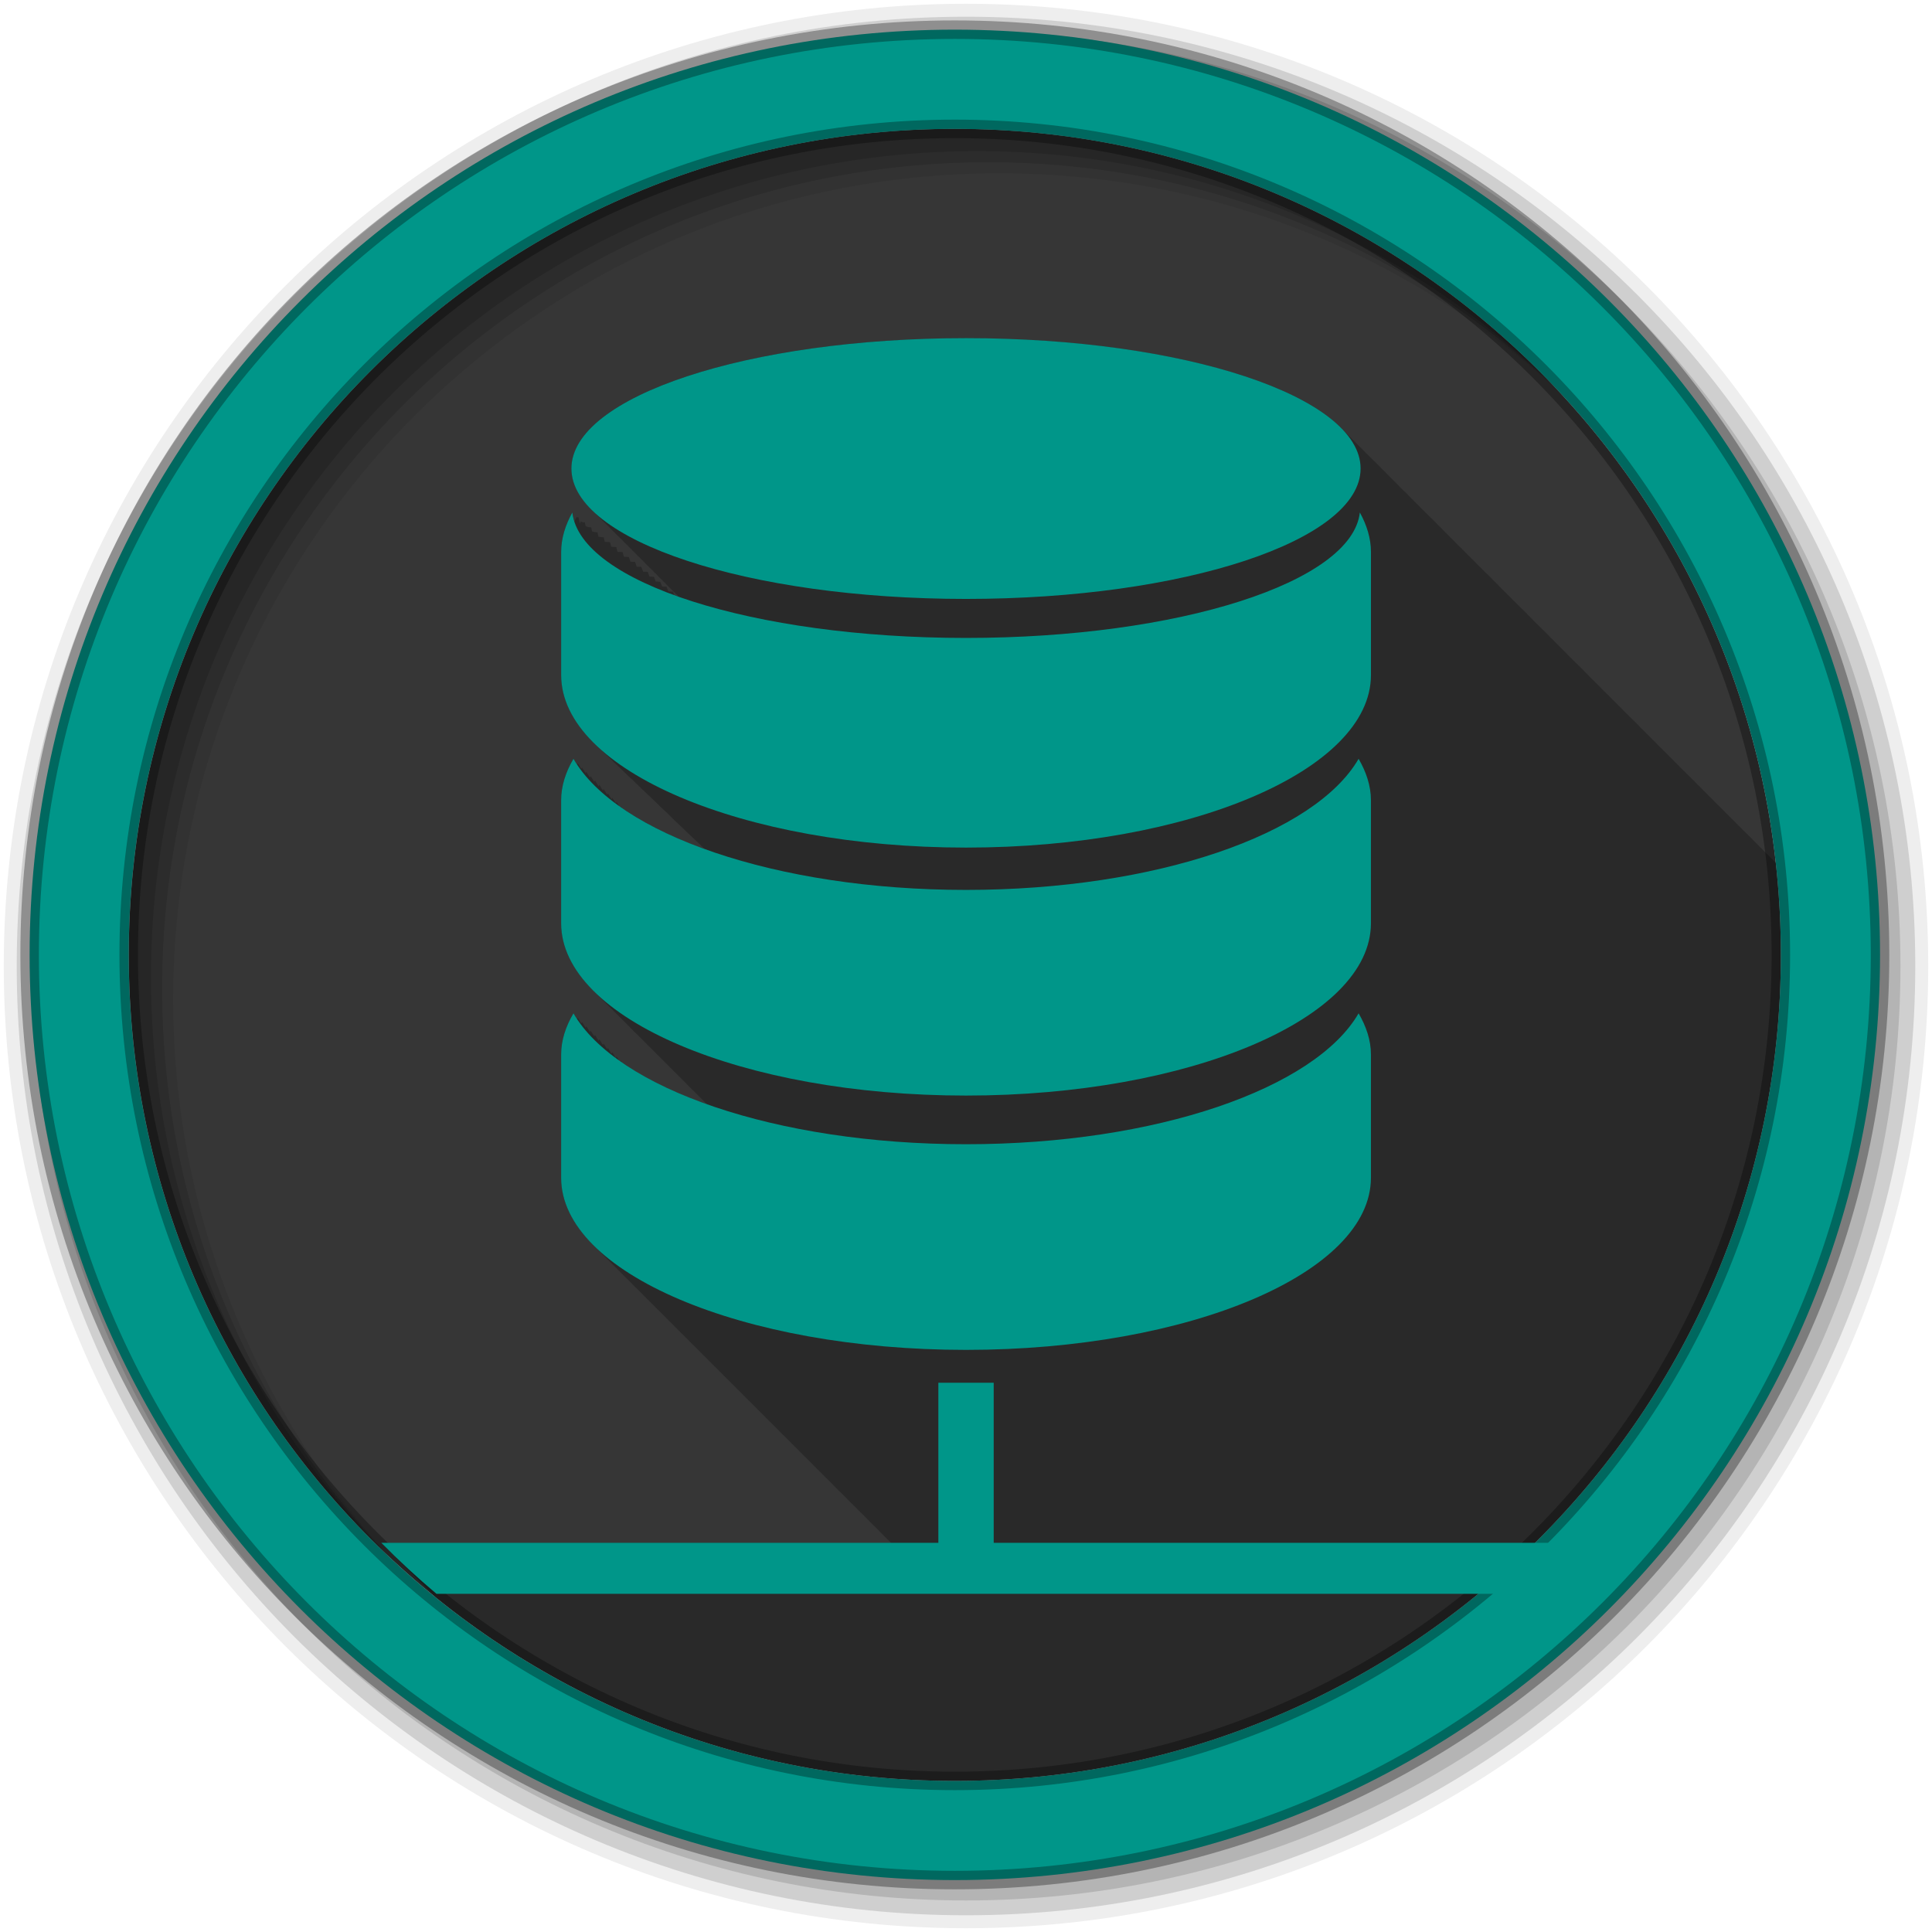 <?xml version="1.0" encoding="UTF-8" standalone="no"?>
<svg xmlns="http://www.w3.org/2000/svg" height="512" viewBox="0 0 512 512" width="512" version="1.1">
 <g transform="translate(349.288 -344.949)">
  <g fill-rule="evenodd" transform="translate(-349.288 344.949)">
   <path d="m471.95 253.05c0 120.9-98.01 218.91-218.91 218.91-120.9 0-218.91-98.01-218.91-218.91 0-120.9 98.01-218.91 218.91-218.91 120.9 0 218.91 98.01 218.91 218.91" fill="#363636"/>
   <path d="m256 1c-140.83 0-255 114.17-255 255 0 140.83 114.17 255 255 255 140.83 0 255-114.17 255-255 0-140.83-114.17-255-255-255m8.827 44.931c120.9 0 218.9 98 218.9 218.9 0 120.9-98 218.9-218.9 218.9-120.9 0-218.93-98-218.93-218.9 0-120.9 98.03-218.9 218.93-218.9" fill-opacity=".067"/>
   <g fill-opacity=".129">
    <path d="m256 4.43c-138.94 0-251.57 112.63-251.57 251.57 0 138.94 112.63 251.57 251.57 251.57 138.94 0 251.57-112.63 251.57-251.57 0-138.94-112.63-251.57-251.57-251.57m5.885 38.556c120.9 0 218.9 98 218.9 218.9 0 120.9-98 218.9-218.9 218.9-120.9 0-218.93-98-218.93-218.9 0-120.9 98.03-218.9 218.93-218.9"/>
    <path d="m256 8.36c-136.77 0-247.64 110.87-247.64 247.64 0 136.77 110.87 247.64 247.64 247.64 136.77 0 247.64-110.87 247.64-247.64 0-136.77-110.87-247.64-247.64-247.64m2.942 31.691c120.9 0 218.9 98 218.9 218.9 0 120.9-98 218.9-218.9 218.9-120.9 0-218.93-98-218.93-218.9 0-120.9 98.03-218.9 218.93-218.9"/>
   </g>
   <path d="m253.04 7.86c-135.42 0-245.19 109.78-245.19 245.19 0 135.42 109.78 245.19 245.19 245.19 135.42 0 245.19-109.78 245.19-245.19 0-135.42-109.78-245.19-245.19-245.19zm0 26.297c120.9 0 218.9 98 218.9 218.9 0 120.9-98 218.9-218.9 218.9-120.9 0-218.93-98-218.93-218.9 0-120.9 98.03-218.9 218.93-218.9z" fill="#009689" stroke="#000000" stroke-opacity=".31" stroke-width="4.904"/>
  </g>
  <path d="m-93.288 434.579c-57.756 0-104.56 15.446-104.56 34.531 0 3.969 2.056 7.763 5.781 11.313.026.028.036.066.063.094.168.159.325.311.5.469.091.092.188.189.281.281.122.136.248.271.375.406.166.157.327.312.5.469.052.052.104.104.156.156.465.524.994 1.018 1.531 1.531.035.038.058.087.094.125.168.159.325.311.5.469.061.062.125.126.188.188.414.465.872.918 1.344 1.375.399.437.863.852 1.313 1.281.035.038.058.087.094.125.168.159.325.311.5.469.061.062.125.126.188.188.438.491.936.955 1.438 1.438.055.06.1.128.156.188.168.159.325.311.5.469.091.092.188.189.281.281.122.136.248.271.375.406.166.157.327.312.5.469.052.052.104.104.156.156.465.524.994 1.018 1.531 1.531.035.038.058.087.094.125.168.159.325.311.5.469.061.062.125.126.188.188.452.507.949 1 1.469 1.5.041.044.084.081.125.125.168.159.325.311.5.469.091.092.188.189.281.281.122.136.248.271.375.406.166.157.327.312.5.469.052.052.104.104.156.156.465.524.994 1.018 1.531 1.531.035.038.058.087.094.125.168.159.325.311.5.469.138.14.263.299.406.438.166.182.356.351.531.531.087.08.161.17.25.25.114.115.226.23.344.344.399.437.863.852 1.313 1.281.035.038.058.087.094.125.168.159.325.311.5.469.087.088.161.194.25.281-.064 0-.124.001-.188 0-.298-.106-.581-.236-.875-.344-.149-.318-.285-.616-.406-.938-.392 0-.779-.014-1.156-.031-.204-.424-.377-.851-.531-1.281-.387 0-.754-.013-1.125-.031-.199-.429-.383-.847-.531-1.281-.406 0-.8-.041-1.188-.063-.183-.415-.333-.829-.469-1.25-.414 0-.826-.039-1.219-.063-.174-.411-.31-.834-.438-1.25-.411 0-.831-.006-1.219-.031-.174-.426-.344-.85-.469-1.281-.421 0-.824-.003-1.219-.031-.168-.428-.319-.848-.438-1.281-.433 0-.848-.03-1.25-.063-.151-.41-.3-.835-.406-1.25-.462 0-.891-.021-1.313-.063-.144-.409-.245-.836-.344-1.25-.471 0-.922-.015-1.344-.063-.138-.412-.22-.834-.313-1.25-.47 0-.932-.04-1.344-.094-.127-.401-.26-.813-.344-1.219-.502 0-.956-.024-1.375-.094-.12-.401-.204-.783-.281-1.188-.525 0-.998-.068-1.406-.156-.106-.382-.183-.77-.25-1.156-.561 0-1.064-.099-1.438-.219-.093-.365-.16-.725-.219-1.094-.8 0-1.441-.212-1.531-.469-.062-.284-.115-.558-.156-.844-.561 0-1.01-.16-1.031-.344-.11.197-.208.396-.313.594-.136-.517-.246-1.039-.313-1.563-.281 0-.49-.064-.5-.156-.227.409-.452.806-.656 1.219-.252-.786-.41-1.574-.5-2.375-1.863 3.352-2.969 6.848-2.969 10.438v32.656c0 6.609 3.34 12.885 9.281 18.563.414.424.87.832 1.313 1.25.361.365.743.734 1.125 1.094.011.011.021.021.031.031.345.324.669.649 1.031.969.33.334.683.67 1.031 1 .047.048.077.108.125.156.333.313.65.628 1 .938.021.02.041.042.063.063.021.021.041.041.063.063.324.303.63.606.969.906.032.03.061.063.094.094.077.077.172.142.25.219.293.271.538.575.844.844.333.313.65.628 1 .938.385.391.808.771 1.219 1.156.016.016.015.046.031.063.312.292.611.587.938.875.391.398.801.795 1.219 1.188.011.011.021.021.031.031.313.293.609.585.938.875.032.03.062.064.094.094.032.032.062.062.094.094.301.282.591.565.906.844.35.358.722.71 1.094 1.063.338.346.704.69 1.063 1.031.384.393.808.769 1.219 1.156.042.043.083.082.125.125.291.272.571.543.875.813.313.321.637.652.969.969.407.421.843.836 1.281 1.25.053.054.103.103.156.156.281.262.55.522.844.781.363.345.709.691 1.094 1.031.064.061.123.127.188.188.153.155.312.315.469.469.17.154.326.316.5.469.043.04.082.085.125.125.032.032.062.062.094.094.27.252.53.501.813.75.059.056.128.1.188.156.047.048.078.109.125.156.261.243.51.479.781.719.404.418.845.808 1.281 1.219.048.049.077.107.125.156.262.244.508.477.781.719.058.06.098.128.156.188-8.576-3.102-15.966-6.777-21.906-10.875-.094-.156-.191-.312-.281-.469-.036.06-.059.127-.094.188-.122-.086-.254-.164-.375-.25-.229-.359-.478-.731-.688-1.094-.067.114-.122.229-.188.344-.326-.492-.65-.97-.938-1.469-.074.125-.147.249-.219.375-.337-.507-.641-1.017-.938-1.531-.067.114-.122.229-.188.344-.328-.495-.679-.998-.969-1.5-.071.12-.119.255-.188.375-.331-.5-.645-.993-.938-1.5-.074.125-.147.249-.219.375-.337-.507-.641-1.017-.938-1.531-.067.114-.122.229-.188.344-.328-.495-.679-.998-.969-1.5-.071.12-.119.255-.188.375-.331-.5-.645-.993-.938-1.5-.067.114-.122.229-.188.344-.328-.495-.679-.998-.969-1.5-.067.114-.122.229-.188.344-.326-.493-.65-.97-.938-1.469-.074.125-.147.249-.219.375-.337-.507-.641-1.017-.938-1.531-2.051 3.489-3.25 7.204-3.25 10.969v32.625c0 6.457 3.169 12.592 8.844 18.16.427.453.884.898 1.344 1.344.303.316.619.625.938.938.425.45.887.901 1.344 1.344.303.316.619.625.938.938.366.388.766.773 1.156 1.156.427.453.884.898 1.344 1.344.303.316.619.625.938.938.366.388.766.773 1.156 1.156.363.385.738.777 1.125 1.156.362.383.771.747 1.156 1.125.425.45.887.901 1.344 1.344.303.316.619.625.938.938.366.388.766.773 1.156 1.156.427.453.884.898 1.344 1.344.303.316.619.625.938.938.366.388.766.773 1.156 1.156.364.386.737.745 1.125 1.125.366.388.766.773 1.156 1.156.427.453.884.898 1.344 1.344.303.316.619.625.938.938.366.388.766.773 1.156 1.156.363.385.738.777 1.125 1.156.362.383.771.747 1.156 1.125.425.45.887.901 1.344 1.344.313.327.639.646.969.969.352.372.719.758 1.094 1.125.03.032.064.062.094.094-8.838-3.146-16.448-6.901-22.531-11.09-.094-.156-.191-.312-.281-.469-.038.065-.087.123-.125.188-.103-.072-.21-.146-.313-.219-.241-.375-.5-.746-.719-1.125-.072.122-.118.252-.188.375-.331-.499-.645-.994-.938-1.5-.074.125-.147.249-.219.375-.337-.507-.641-1.018-.938-1.531-.067.114-.122.229-.188.344-.328-.494-.679-.999-.969-1.5-.067.114-.122.229-.188.344-.326-.492-.65-.97-.938-1.469-.074.125-.147.249-.219.375-.337-.507-.641-1.018-.938-1.531-.067.114-.122.229-.188.344-.328-.494-.679-.999-.969-1.5-.071.12-.119.255-.188.375-.331-.499-.645-.994-.938-1.5-.067.114-.122.229-.188.344-.328-.494-.679-.999-.969-1.5-.067.114-.122.229-.188.344-.326-.492-.65-.97-.938-1.469-.074.125-.147.249-.219.375-.337-.507-.641-1.018-.938-1.531-2.051 3.489-3.25 7.148-3.25 10.938v32.656c0 6.54 3.269 12.753 9.09 18.375.286.298.574.611.875.906.444.471.927.912 1.406 1.375.271.282.56.565.844.844.384.409.776.816 1.188 1.219.441.467.931.916 1.406 1.375.286.298.574.611.875.906.477.505.983 1 1.5 1.5.257.265.545.519.813.781.274.291.556.587.844.875.522.564 1.114 1.103 1.688 1.656.271.282.56.565.844.844.384.409.776.816 1.188 1.219.441.467.931.916 1.406 1.375.286.298.574.611.875.906.444.471.927.912 1.406 1.375.271.282.56.565.844.844.384.409.776.816 1.188 1.219.441.467.931.916 1.406 1.375.286.298.574.611.875.906.409.433.842.855 1.281 1.281.327.343.685.661 1.031 1 .274.291.556.587.844.875.522.564 1.114 1.103 1.688 1.656.271.282.56.565.844.844.384.409.776.816 1.188 1.219.441.467.931.916 1.406 1.375.286.298.574.611.875.906.444.471.927.912 1.406 1.375.271.282.56.565.844.844.384.409.776.816 1.188 1.219.441.467.931.916 1.406 1.375.271.282.56.565.844.844.423.45.857.901 1.313 1.344.327.343.685.661 1.031 1 .362.384.739.778 1.125 1.156.444.471.927.912 1.406 1.375.271.282.56.565.844.844.384.409.776.816 1.188 1.219.441.467.931.916 1.406 1.375.286.298.574.611.875.906.444.471.927.912 1.406 1.375.291.303.601.607.906.906.274.291.556.587.844.875.522.564 1.114 1.103 1.688 1.656.271.282.56.565.844.844.384.409.776.816 1.188 1.219.441.467.931.916 1.406 1.375.286.298.574.611.875.906.444.471.927.912 1.406 1.375.271.282.56.565.844.844.384.409.776.816 1.188 1.219.441.467.931.916 1.406 1.375.286.298.574.611.875.906.444.471.927.912 1.406 1.375.291.303.601.607.906.906.274.291.556.587.844.875.522.564 1.114 1.103 1.688 1.656.271.282.56.565.844.844.384.409.776.816 1.188 1.219.441.467.931.916 1.406 1.375.286.298.574.611.875.906.444.471.927.912 1.406 1.375.271.282.56.565.844.844.384.409.776.816 1.188 1.219.441.467.931.916 1.406 1.375.286.298.574.611.875.906.409.433.842.855 1.281 1.281.342.358.7.709 1.063 1.063.24.254.499.498.75.75h-135.12c1.141 1.156 2.269 2.31 3.438 3.438.005.005.026-.005.031 0 .021.02.041.042.063.063.177.176.353.356.531.531.175.17.325.362.5.531.005.005.026-.005.031 0 .117.113.227.231.344.344.267.265.512.549.781.813.005.005.026-.005.031 0 .385.377.737.782 1.125 1.156.005.005.026-.005.031 0 .021.02.041.042.063.063.177.176.353.356.531.531.173.168.326.364.5.531.005.005.026-.005.031 0 .116.112.227.232.344.344.264.266.516.548.781.813.005.005.026-.005.031 0 .198.197.395.397.594.594.185.18.345.383.531.563.005.005.026-.005.031 0 .106.102.206.21.313.313.267.265.512.549.781.813.005.005.026-.005.031 0 .385.377.737.782 1.125 1.156.005.005.026-.005.031 0 .021.02.041.042.063.063.177.176.353.356.531.531.175.17.325.362.5.531.005.005.026-.005.031 0 .117.113.227.231.344.344.119.12.227.252.344.375 37.594 30.416 85.44 48.656 137.56 48.656 120.9 0 218.91-98.01 218.91-218.91 0-8.253-.454-16.422-1.344-24.438-.107-.104-.205-.211-.313-.313-.242-.257-.521-.495-.781-.75-.464-.515-.966-1.027-1.5-1.531-.359-.381-.759-.781-1.156-1.156-.267-.284-.555-.563-.844-.844-.441-.484-.935-.963-1.438-1.438-.357-.38-.729-.782-1.125-1.156-.357-.38-.761-.751-1.156-1.125-.359-.381-.759-.781-1.156-1.156-.242-.257-.521-.495-.781-.75-.464-.515-.966-1.027-1.5-1.531-.362-.385-.755-.777-1.156-1.156-.356-.378-.731-.753-1.125-1.125-.359-.381-.759-.781-1.156-1.156-.242-.257-.521-.495-.781-.75-.464-.515-.966-1.027-1.5-1.531-.359-.381-.759-.781-1.156-1.156-.267-.284-.555-.563-.844-.844-.441-.484-.935-.963-1.438-1.438-.357-.38-.729-.782-1.125-1.156-.357-.38-.761-.751-1.156-1.125-.359-.381-.759-.781-1.156-1.156-.242-.257-.521-.495-.781-.75-.464-.515-.966-1.027-1.5-1.531-.359-.381-.759-.781-1.156-1.156-.356-.378-.731-.753-1.125-1.125-.359-.381-.759-.781-1.156-1.156-.242-.257-.521-.495-.781-.75-.464-.515-.966-1.027-1.5-1.531-.359-.381-.759-.781-1.156-1.156-.267-.284-.555-.563-.844-.844-.441-.484-.935-.963-1.438-1.438-.357-.38-.729-.782-1.125-1.156-.357-.38-.761-.751-1.156-1.125-.359-.381-.759-.781-1.156-1.156-.242-.257-.521-.495-.781-.75-.464-.515-.966-1.027-1.5-1.531-.359-.381-.759-.781-1.156-1.156-.267-.284-.555-.563-.844-.844-.441-.484-.935-.963-1.438-1.438-.242-.257-.521-.495-.781-.75-.464-.515-.966-1.027-1.5-1.531-.359-.381-.759-.781-1.156-1.156-.242-.257-.521-.495-.781-.75-.464-.515-.966-1.027-1.5-1.531-.357-.38-.729-.782-1.125-1.156-.357-.38-.761-.751-1.156-1.125-.359-.381-.759-.781-1.156-1.156-.242-.257-.521-.495-.781-.75-.464-.515-.966-1.027-1.5-1.531-.359-.381-.759-.781-1.156-1.156-.267-.284-.555-.563-.844-.844-.441-.484-.935-.963-1.438-1.438-.357-.38-.729-.782-1.125-1.156-.357-.38-.761-.751-1.156-1.125-.359-.381-.759-.781-1.156-1.156-.242-.257-.521-.495-.781-.75-.464-.515-.966-1.027-1.5-1.531-.357-.38-.729-.782-1.125-1.156-.357-.38-.761-.751-1.156-1.125-.359-.381-.759-.781-1.156-1.156-.242-.257-.521-.495-.781-.75-.464-.515-.966-1.027-1.5-1.531-.359-.381-.759-.781-1.156-1.156-.267-.284-.555-.563-.844-.844-.441-.484-.935-.963-1.438-1.438-.357-.38-.729-.782-1.125-1.156-.357-.38-.761-.751-1.156-1.125-.359-.381-.759-.781-1.156-1.156-.242-.257-.521-.495-.781-.75-.464-.515-.966-1.027-1.5-1.531-.362-.385-.755-.777-1.156-1.156-.356-.378-.731-.753-1.125-1.125-.359-.381-.759-.781-1.156-1.156-.242-.257-.521-.495-.781-.75-.464-.515-.966-1.027-1.5-1.531-.359-.381-.759-.781-1.156-1.156-.267-.284-.555-.563-.844-.844-.441-.484-.935-.963-1.438-1.438-.357-.38-.729-.782-1.125-1.156-.357-.38-.761-.751-1.156-1.125-.359-.381-.759-.781-1.156-1.156-.242-.257-.521-.495-.781-.75-.464-.515-.966-1.027-1.5-1.531-.359-.381-.759-.781-1.156-1.156-.267-.284-.555-.563-.844-.844-.441-.484-.935-.963-1.438-1.438-.242-.257-.521-.495-.781-.75-.464-.515-.966-1.027-1.5-1.531-.359-.381-.759-.781-1.156-1.156-.267-.284-.555-.563-.844-.844-.441-.484-.935-.963-1.438-1.438-.357-.38-.729-.782-1.125-1.156-.357-.38-.761-.751-1.156-1.125-.359-.381-.759-.781-1.156-1.156-.242-.257-.521-.495-.781-.75-.464-.515-.966-1.027-1.5-1.531-.359-.381-.759-.781-1.156-1.156-.267-.284-.555-.563-.844-.844-.441-.484-.935-.963-1.438-1.438-.357-.38-.729-.782-1.125-1.156-13.237-14.06-52.948-24.25-99.87-24.25" fill-opacity=".235"/>
  <path d="m-93.288 434.559c-57.756 0-104.57 15.471-104.57 34.556 0 19.09 46.81 34.556 104.57 34.556 57.756 0 104.57-15.471 104.57-34.556 0-19.09-46.81-34.556-104.57-34.556m-104.32 46.2c-1.863 3.352-2.966 6.859-2.966 10.448v32.651c0 25.21 48.08 45.712 107.29 45.712 59.26 0 107.31-20.511 107.31-45.712v-32.651c0-3.589-1.1-7.097-2.939-10.448-2.051 18.472-47.945 33.25-104.38 33.25-56.43 0-102.24-14.778-104.32-33.25m.299 65.28c-2.051 3.489-3.265 7.201-3.265 10.965v32.624c0 25.24 48.08 45.657 107.29 45.657 59.26 0 107.31-20.431 107.31-45.657v-32.624c0-3.765-1.239-7.476-3.265-10.965-11.519 19.961-53.647 34.746-104.05 34.746-50.36 0-92.52-14.798-104.02-34.746m0 67.45c-2.051 3.489-3.265 7.121-3.265 10.911v32.679c0 25.21 48.08 45.603 107.29 45.603 59.26 0 107.31-20.402 107.31-45.603v-32.679c0-3.79-1.239-7.422-3.265-10.911-11.519 19.923-53.647 34.692-104.05 34.692-50.36 0-92.52-14.769-104.02-34.692m96.7 97.9v42.42h-147.64c4.667 4.731 9.557 9.233 14.639 13.523h280.64c5.082-4.29 9.971-8.792 14.639-13.523h-147.61v-42.42h-14.666" fill="#009689"/>
 </g>
</svg>
